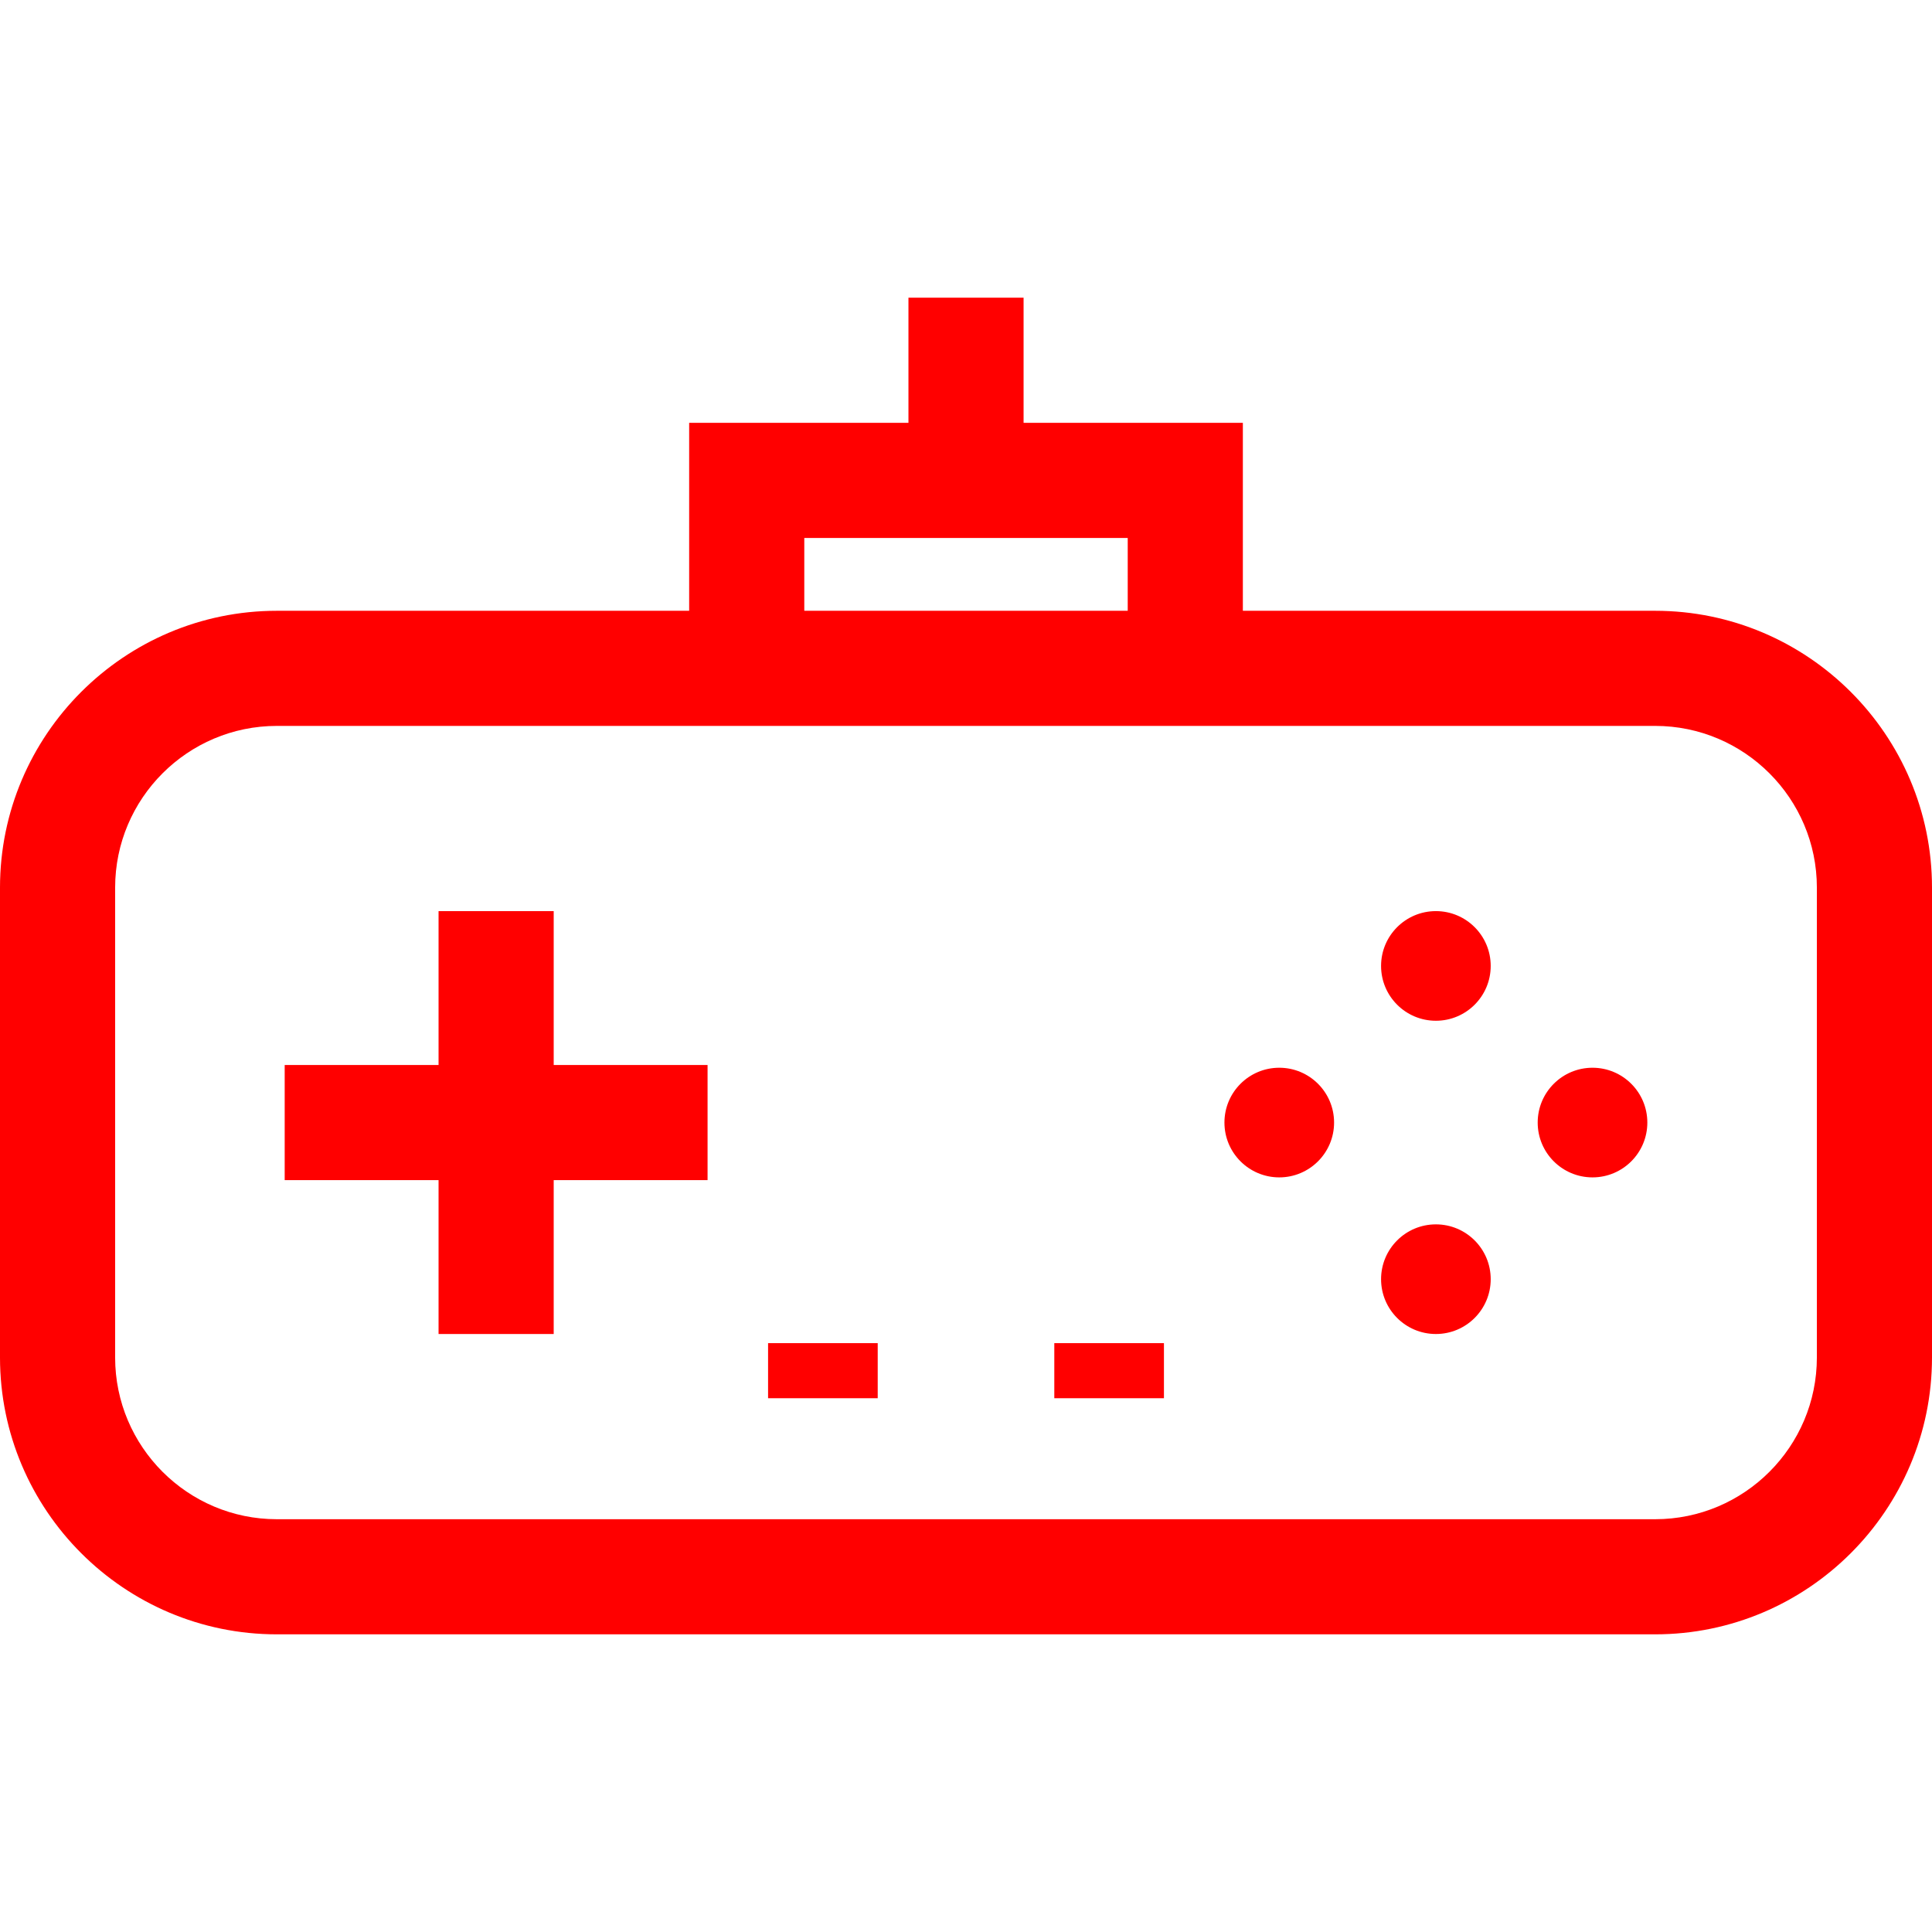 <?xml version="1.0" encoding="iso-8859-1"?>
<!-- Generator: Adobe Illustrator 18.1.1, SVG Export Plug-In . SVG Version: 6.00 Build 0)  -->
<svg version="1.1" id="Capa_1" xmlns="http://www.w3.org/2000/svg" xmlns:xlink="http://www.w3.org/1999/xlink" x="0px" y="0px"
	 viewBox="0 0 438.976 438.976" style="enable-background:new 0 0 438.976 438.976;" xml:space="preserve">
<g>
	<circle fill="red" cx="326.253" cy="219.473" r="12.456"/>
	<circle fill="red" cx="326.253" cy="290.648" r="12.456"/>
	<circle fill="red" cx="361.84" cy="255.061" r="12.456"/>
	<circle fill="red" cx="290.665" cy="255.061" r="12.456"/>
	<polygon fill="red" points="125.808,207.017 99.647,207.017 99.647,241.983 64.686,241.983 64.686,268.139 99.647,268.139 99.647,303.105
		125.808,303.105 125.808,268.139 160.769,268.139 160.769,241.983 125.808,241.983 	"/>
	<rect fill="red" x="174.517" y="305.18" width="24.911" height="12.515"/>
	<rect fill="red" x="239.552" y="305.18" width="24.911" height="12.515"/>
	<path fill="red" d="M376.074,138.779h-93.68V96.074h-49.822V67.633h-26.16v28.441h-49.826v42.705H62.902C28.22,138.779,0,166.995,0,201.679
		v106.762c0,34.684,28.22,62.902,62.902,62.902h313.172c34.682,0,62.902-28.218,62.902-62.902V201.679
		C438.976,166.995,410.756,138.779,376.074,138.779z M182.746,122.23h73.487v16.549h-73.487V122.23z M412.816,308.441
		c0,20.261-16.481,36.746-36.742,36.746H62.902c-20.261,0-36.742-16.485-36.742-36.746V201.679
		c0-20.261,16.481-36.744,36.742-36.744h93.684h125.808h93.68c20.261,0,36.742,16.483,36.742,36.744V308.441z"/>
</g>
</svg>
